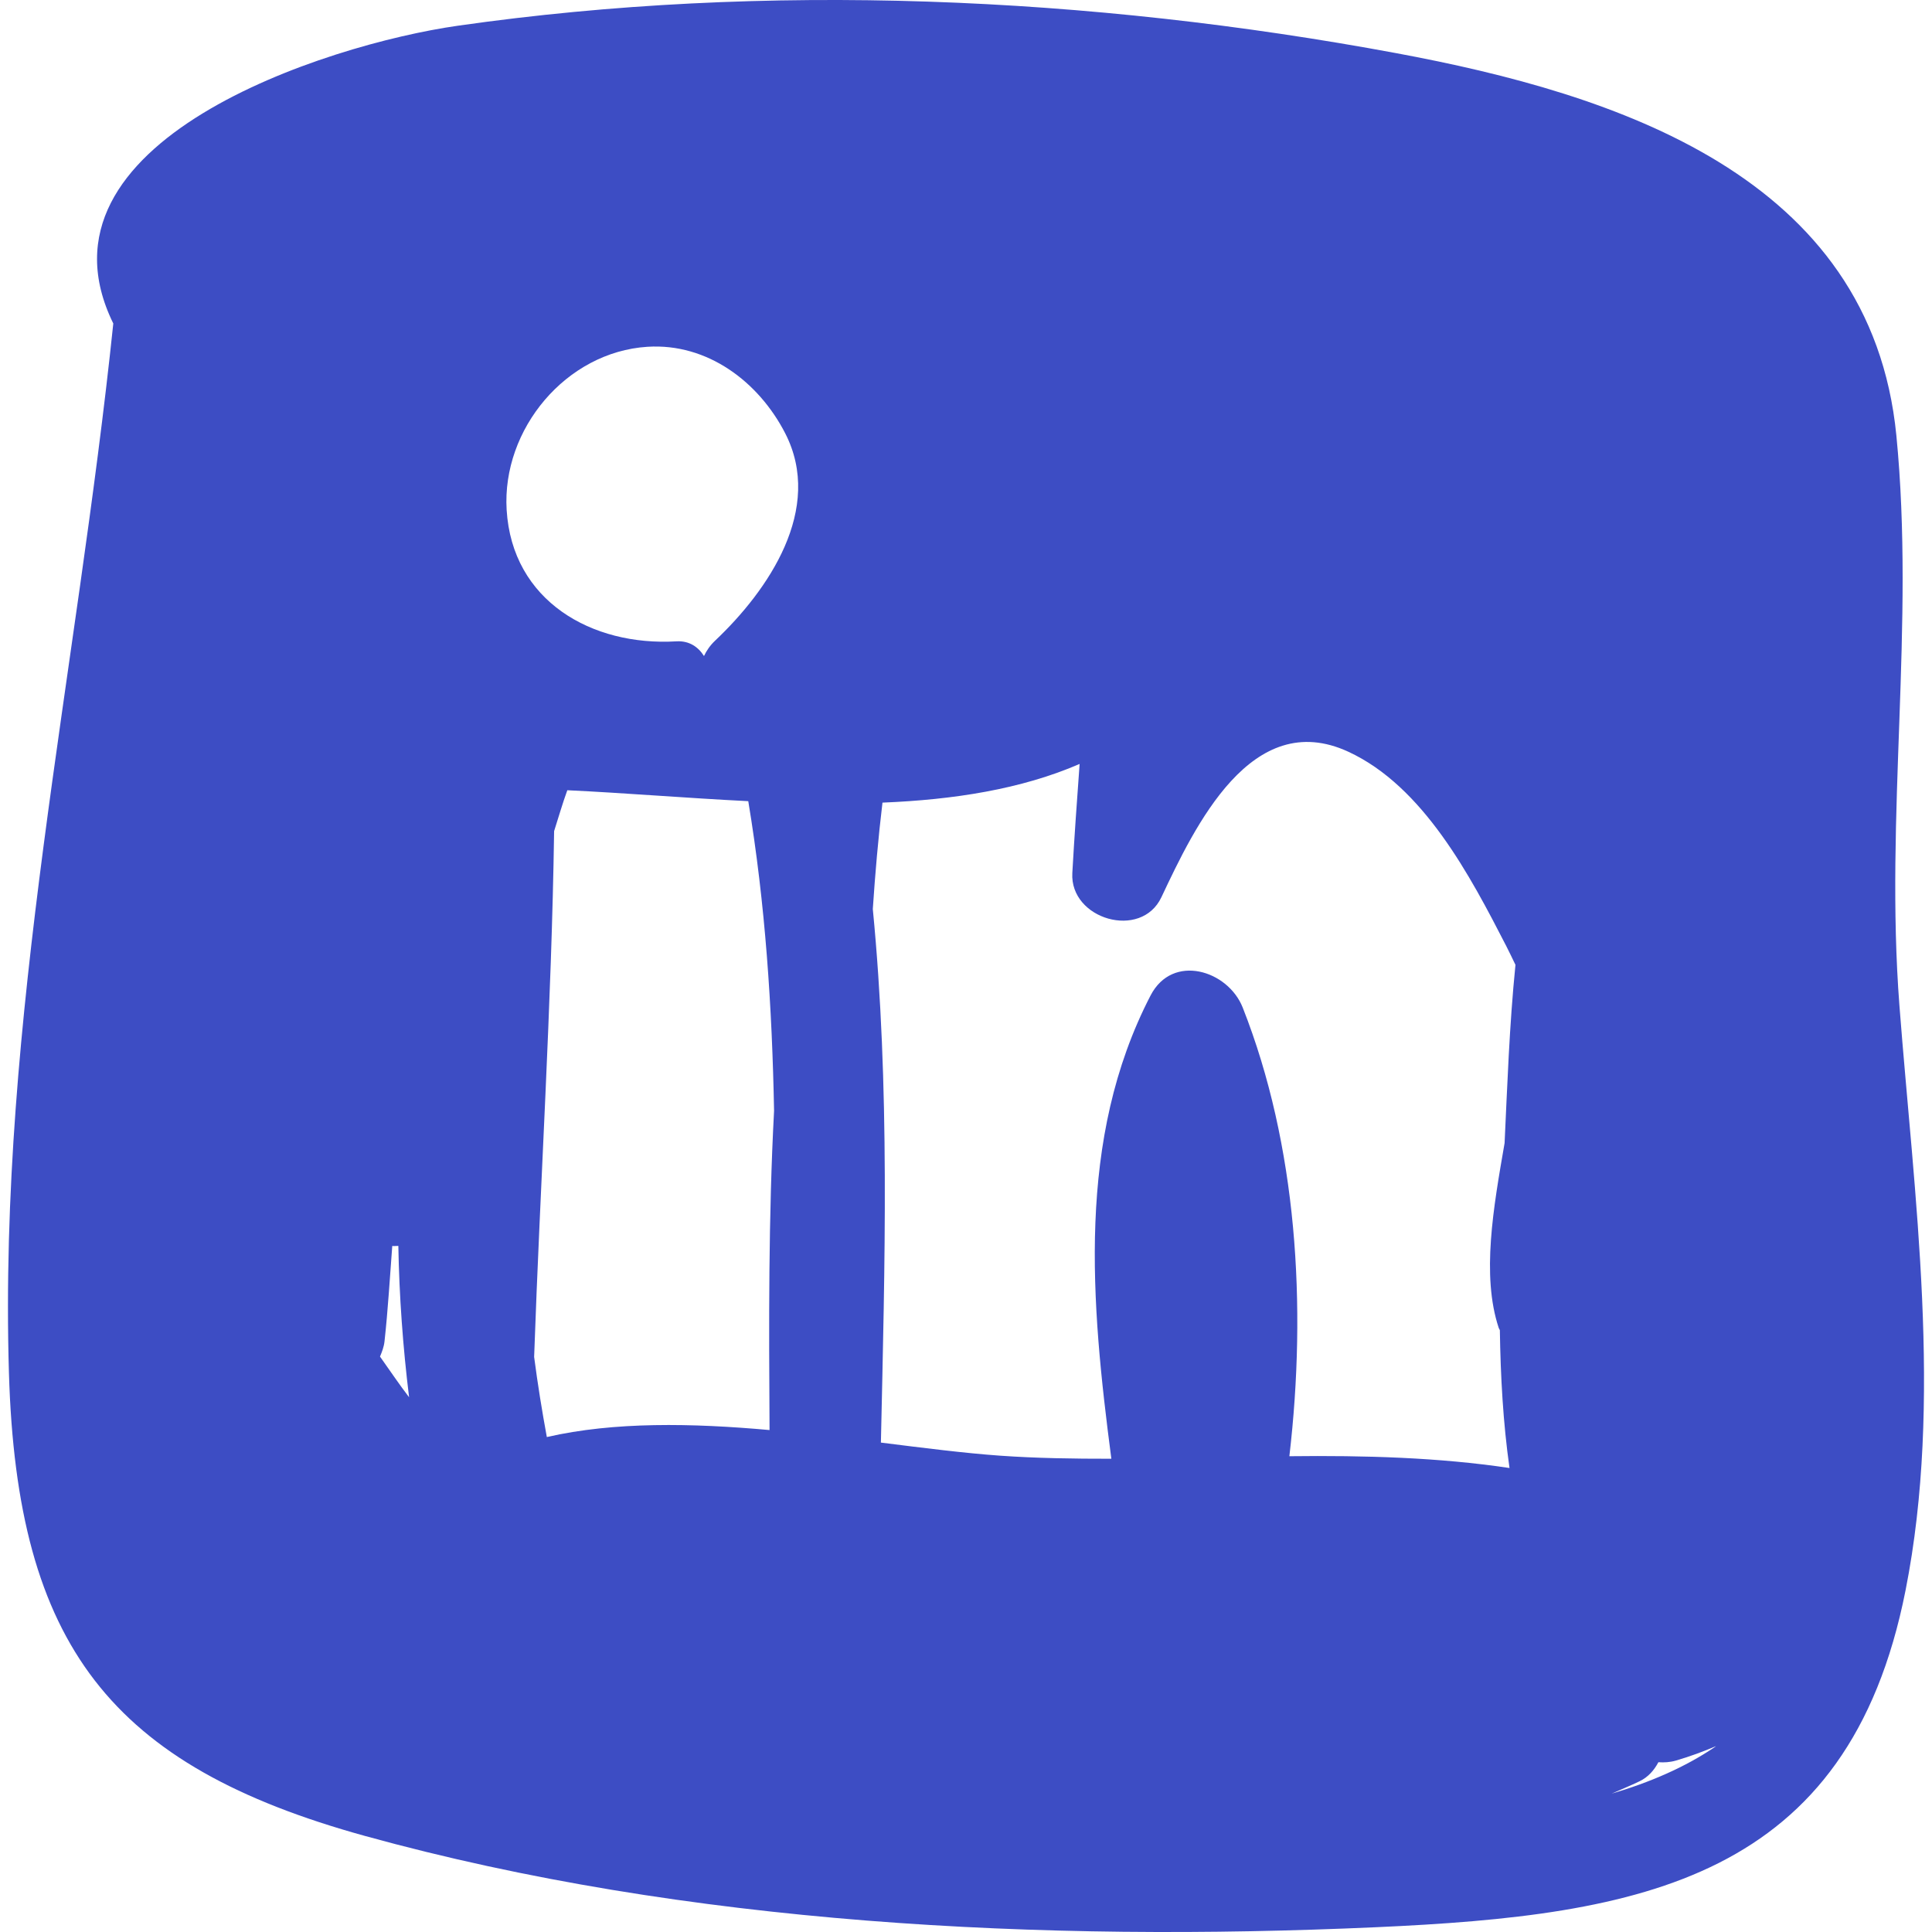 <?xml version="1.0" encoding="iso-8859-1"?>
<!-- Generator: Adobe Illustrator 16.0.0, SVG Export Plug-In . SVG Version: 6.00 Build 0)  -->
<!DOCTYPE svg PUBLIC "-//W3C//DTD SVG 1.1//EN" "http://www.w3.org/Graphics/SVG/1.1/DTD/svg11.dtd">
<svg xmlns="http://www.w3.org/2000/svg" xmlns:xlink="http://www.w3.org/1999/xlink" version="1.1" id="Capa_1" x="0px" y="0px" width="512px" height="512px" viewBox="0 0 190.096 190.097" style="enable-background:new 0 0 190.096 190.097;" xml:space="preserve">
<g>
	<path d="M186.892,98.951c-1.442-18.705,1.527-37.454-0.301-56.096c-2.507-25.571-27.609-33.609-49.203-37.623   c-30.1-5.595-62.021-7.032-92.346-2.7C32.035,4.389,2.362,13.938,11.147,31.83C7.556,66.303-0.156,100.172,0.879,135.092   c0.796,26.836,10.029,38.648,35.05,45.559c31.718,8.76,66.757,10.441,99.449,8.976c26.147-1.172,46.476-4.653,52.114-33.136   C191.192,137.808,188.339,117.731,186.892,98.951z M37.389,133.479c0.198-0.472,0.385-0.953,0.444-1.495   c0.345-3.133,0.522-6.26,0.763-9.39c0.195,0.031,0.398-0.013,0.597-0.006c0.09,4.96,0.45,9.929,1.058,14.893   C39.257,136.19,38.343,134.813,37.389,133.479z M75.718,140.709c-7.602-0.685-15.294-0.835-21.914,0.688   c-0.474-2.585-0.902-5.21-1.249-7.885c0.602-17.248,1.713-34.478,1.966-51.736c0.43-1.341,0.815-2.694,1.299-4.021   c5.665,0.266,11.72,0.773,17.805,1.075c1.682,10.12,2.345,20.283,2.538,30.468C75.609,119.742,75.652,130.247,75.718,140.709z    M70.367,63.031c-0.507,0.48-0.853,0.994-1.099,1.518c-0.552-0.881-1.447-1.52-2.706-1.445   c-8.336,0.497-16.175-3.973-16.712-12.937c-0.476-7.937,5.849-15.538,13.856-16.046c5.913-0.375,10.955,3.457,13.549,8.505   C81.084,50.078,75.6,58.085,70.367,63.031z M147.464,130.657c0.028,0.085,0.08,0.141,0.112,0.222   c0.07,4.543,0.314,9.076,0.95,13.564c-6.919-1.036-14.237-1.248-21.66-1.16c1.727-14.805,0.759-30.589-4.591-44.146   c-1.443-3.658-6.896-5.378-9.067-1.186c-7.323,14.14-5.865,30.217-3.858,45.581c-3.724,0.004-7.402-0.051-10.957-0.303   c-3.505-0.249-7.498-0.757-11.718-1.287c0.387-17.533,0.9-35.079-0.796-52.501c0.233-3.484,0.532-6.973,0.951-10.468   c6.979-0.283,13.639-1.31,19.398-3.806c-0.259,3.578-0.518,7.154-0.718,10.737c-0.255,4.545,6.769,6.612,8.766,2.374   c3.29-6.981,8.864-18.717,18.393-14.311c7.394,3.418,12.002,12.241,15.532,19.107c0.318,0.618,0.61,1.241,0.911,1.862   c-0.604,5.974-0.807,12.017-1.07,17.536C146.946,118.808,145.75,125.485,147.464,130.657z M168.731,171.897   c-2.949,1.995-6.395,3.48-10.152,4.585c0.919-0.408,1.843-0.782,2.757-1.223c0.838-0.405,1.425-1.085,1.839-1.868   c0.555,0.038,1.13,0.012,1.739-0.166c1.406-0.409,2.698-0.894,3.932-1.417C168.805,171.836,168.771,171.871,168.731,171.897z" fill="#3d4dc4"/>
</g>
<g>
</g>
<g>
</g>
<g>
</g>
<g>
</g>
<g>
</g>
<g>
</g>
<g>
</g>
<g>
</g>
<g>
</g>
<g>
</g>
<g>
</g>
<g>
</g>
<g>
</g>
<g>
</g>
<g>
</g>
</svg>
